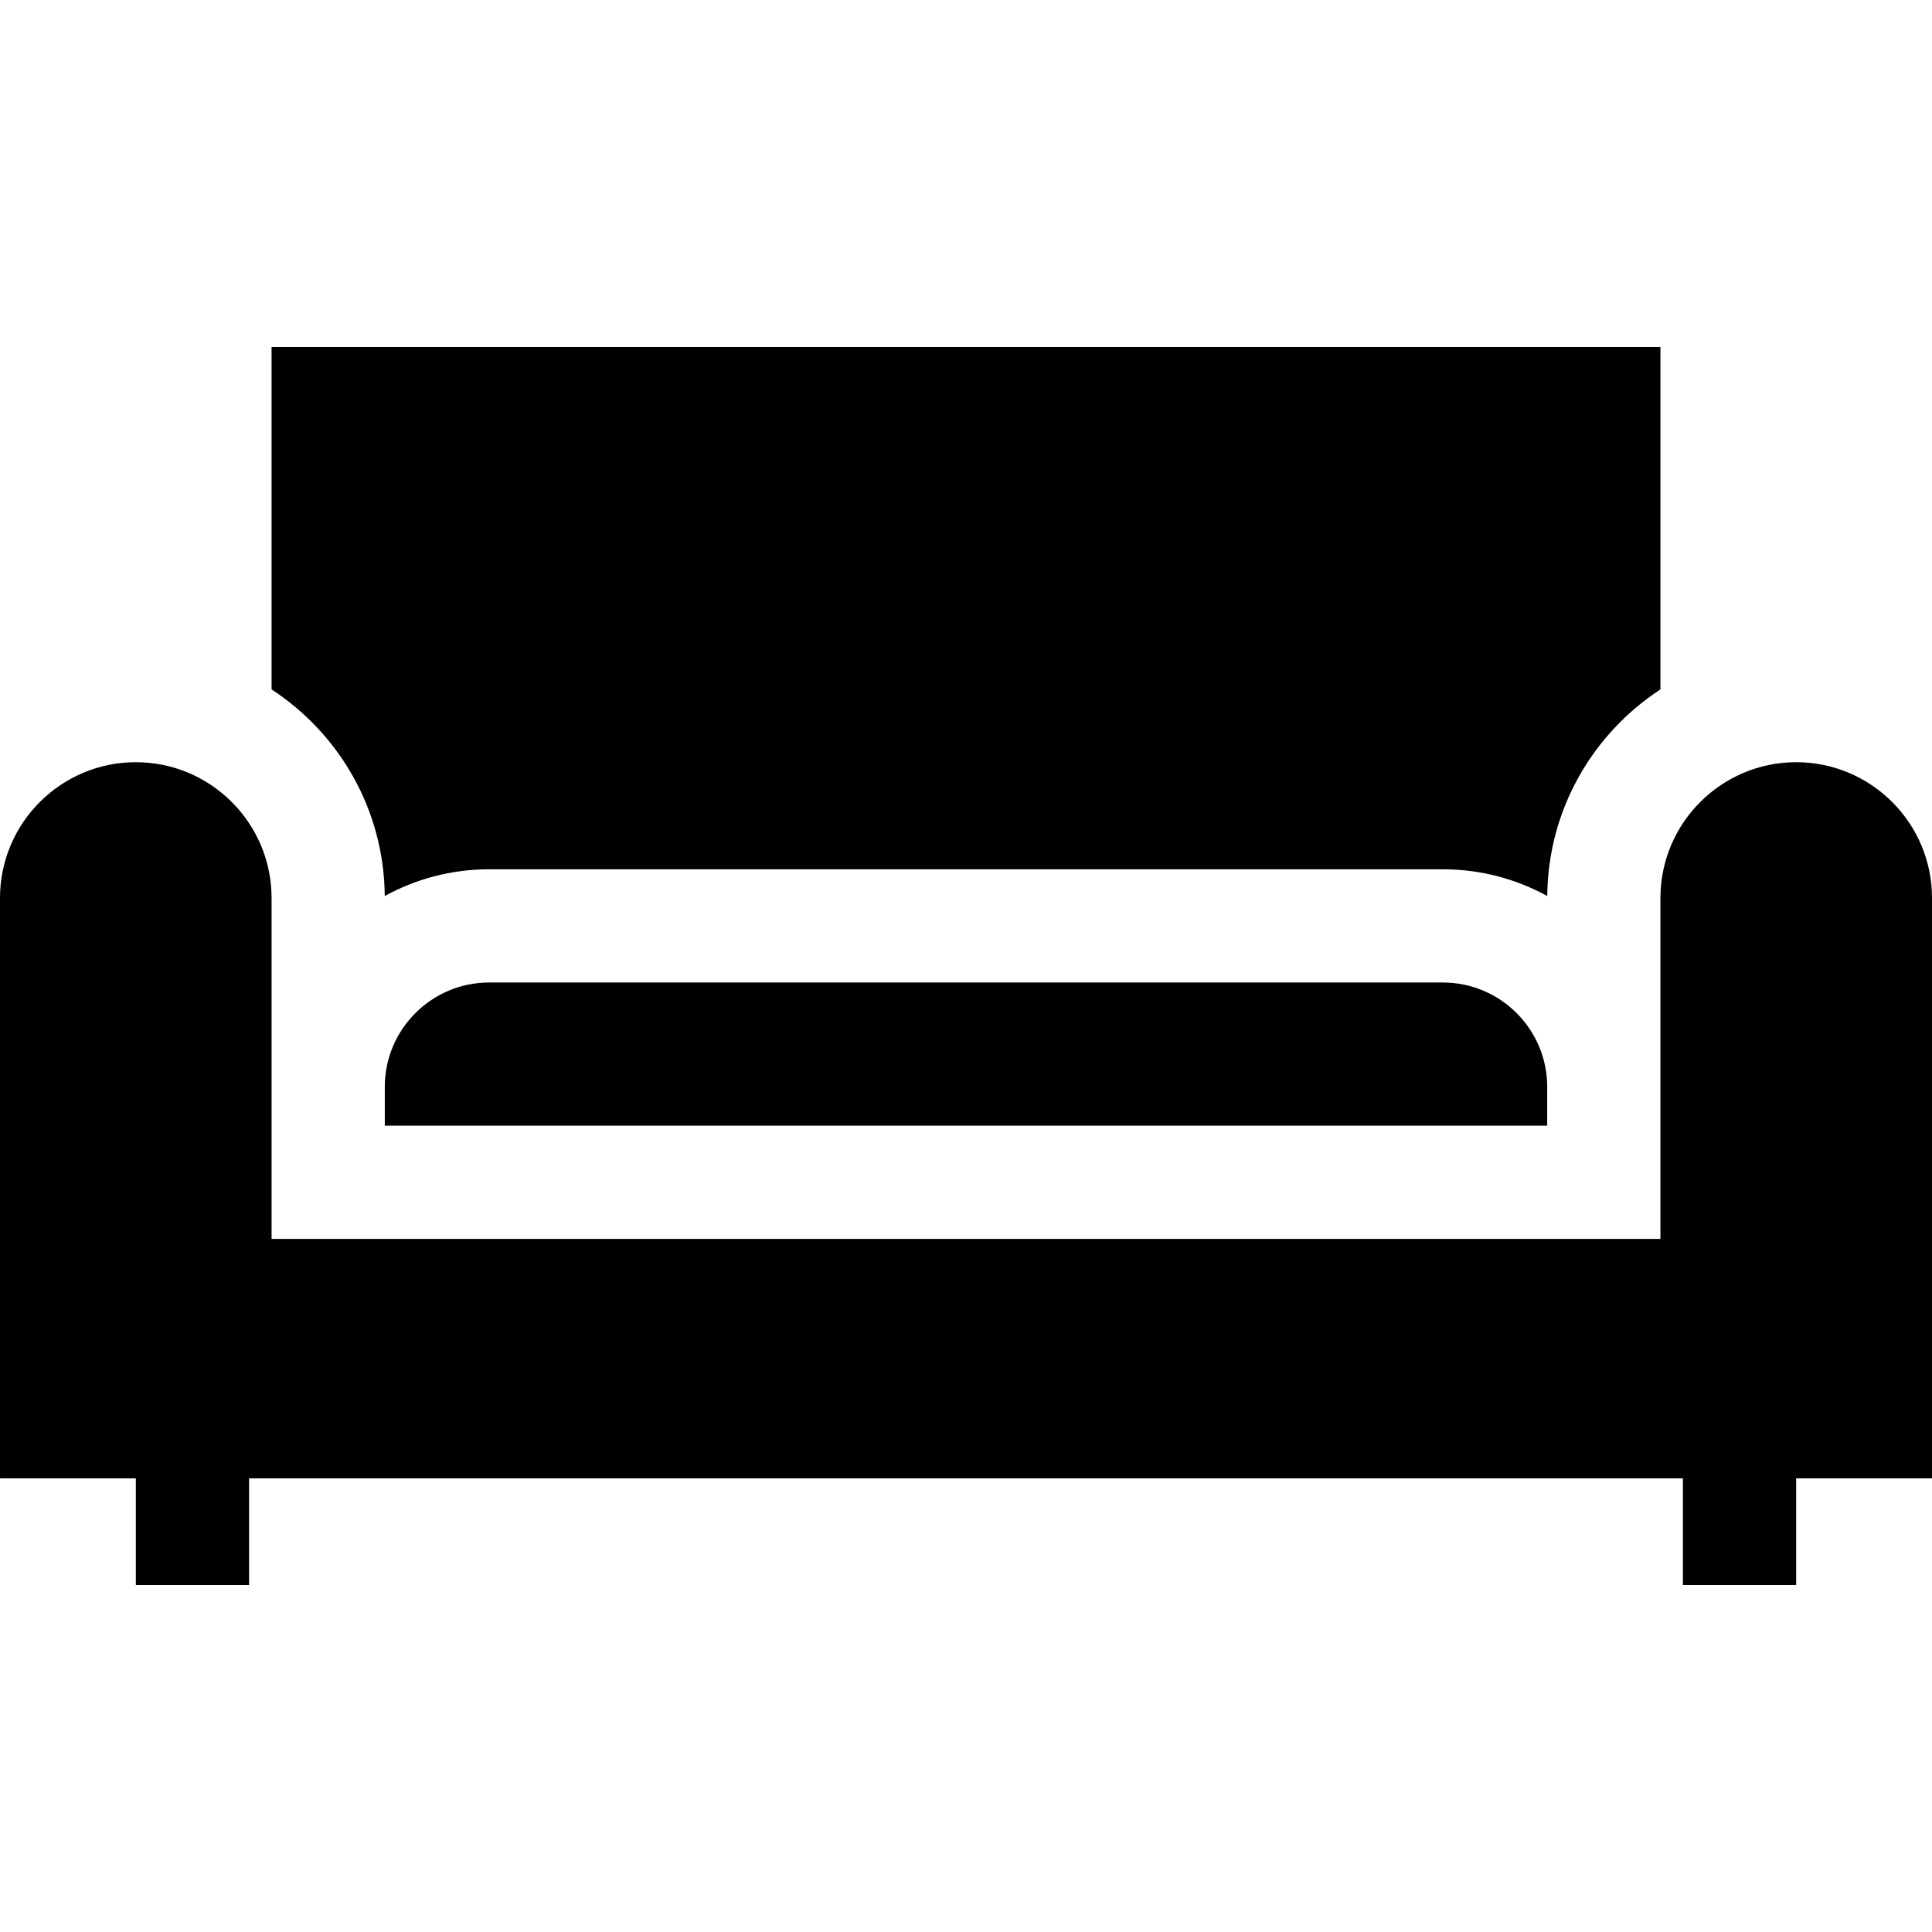 <svg id="Layer_1" enable-background="new 0 0 511.916 511.916" height="512" viewBox="0 0 511.916 511.916" width="512" xmlns="http://www.w3.org/2000/svg"><path d="m101.945 237.416c8.216-4.512 17.641-7.085 27.658-7.085h252.711c10.017 0 19.442 2.572 27.658 7.085.179-22.898 12.08-43.045 29.987-54.744v-90.735h-368v90.736c17.906 11.698 29.807 31.845 29.986 54.743z"/><path d="m382.313 260.331h-252.71c-15.243 0-27.645 12.4-27.645 27.644v10.29h308v-10.29c0-15.244-12.401-27.644-27.645-27.644z"/><path d="m439.958 328.265h-368v-90.329c0-19.839-16.14-35.979-35.979-35.979s-35.979 16.14-35.979 35.979v153.776h35.997v28.268h30v-28.268h379.922v28.268h30v-28.268h35.997v-153.776c0-19.839-16.14-35.979-35.979-35.979s-35.979 16.141-35.979 35.979z"/></svg>